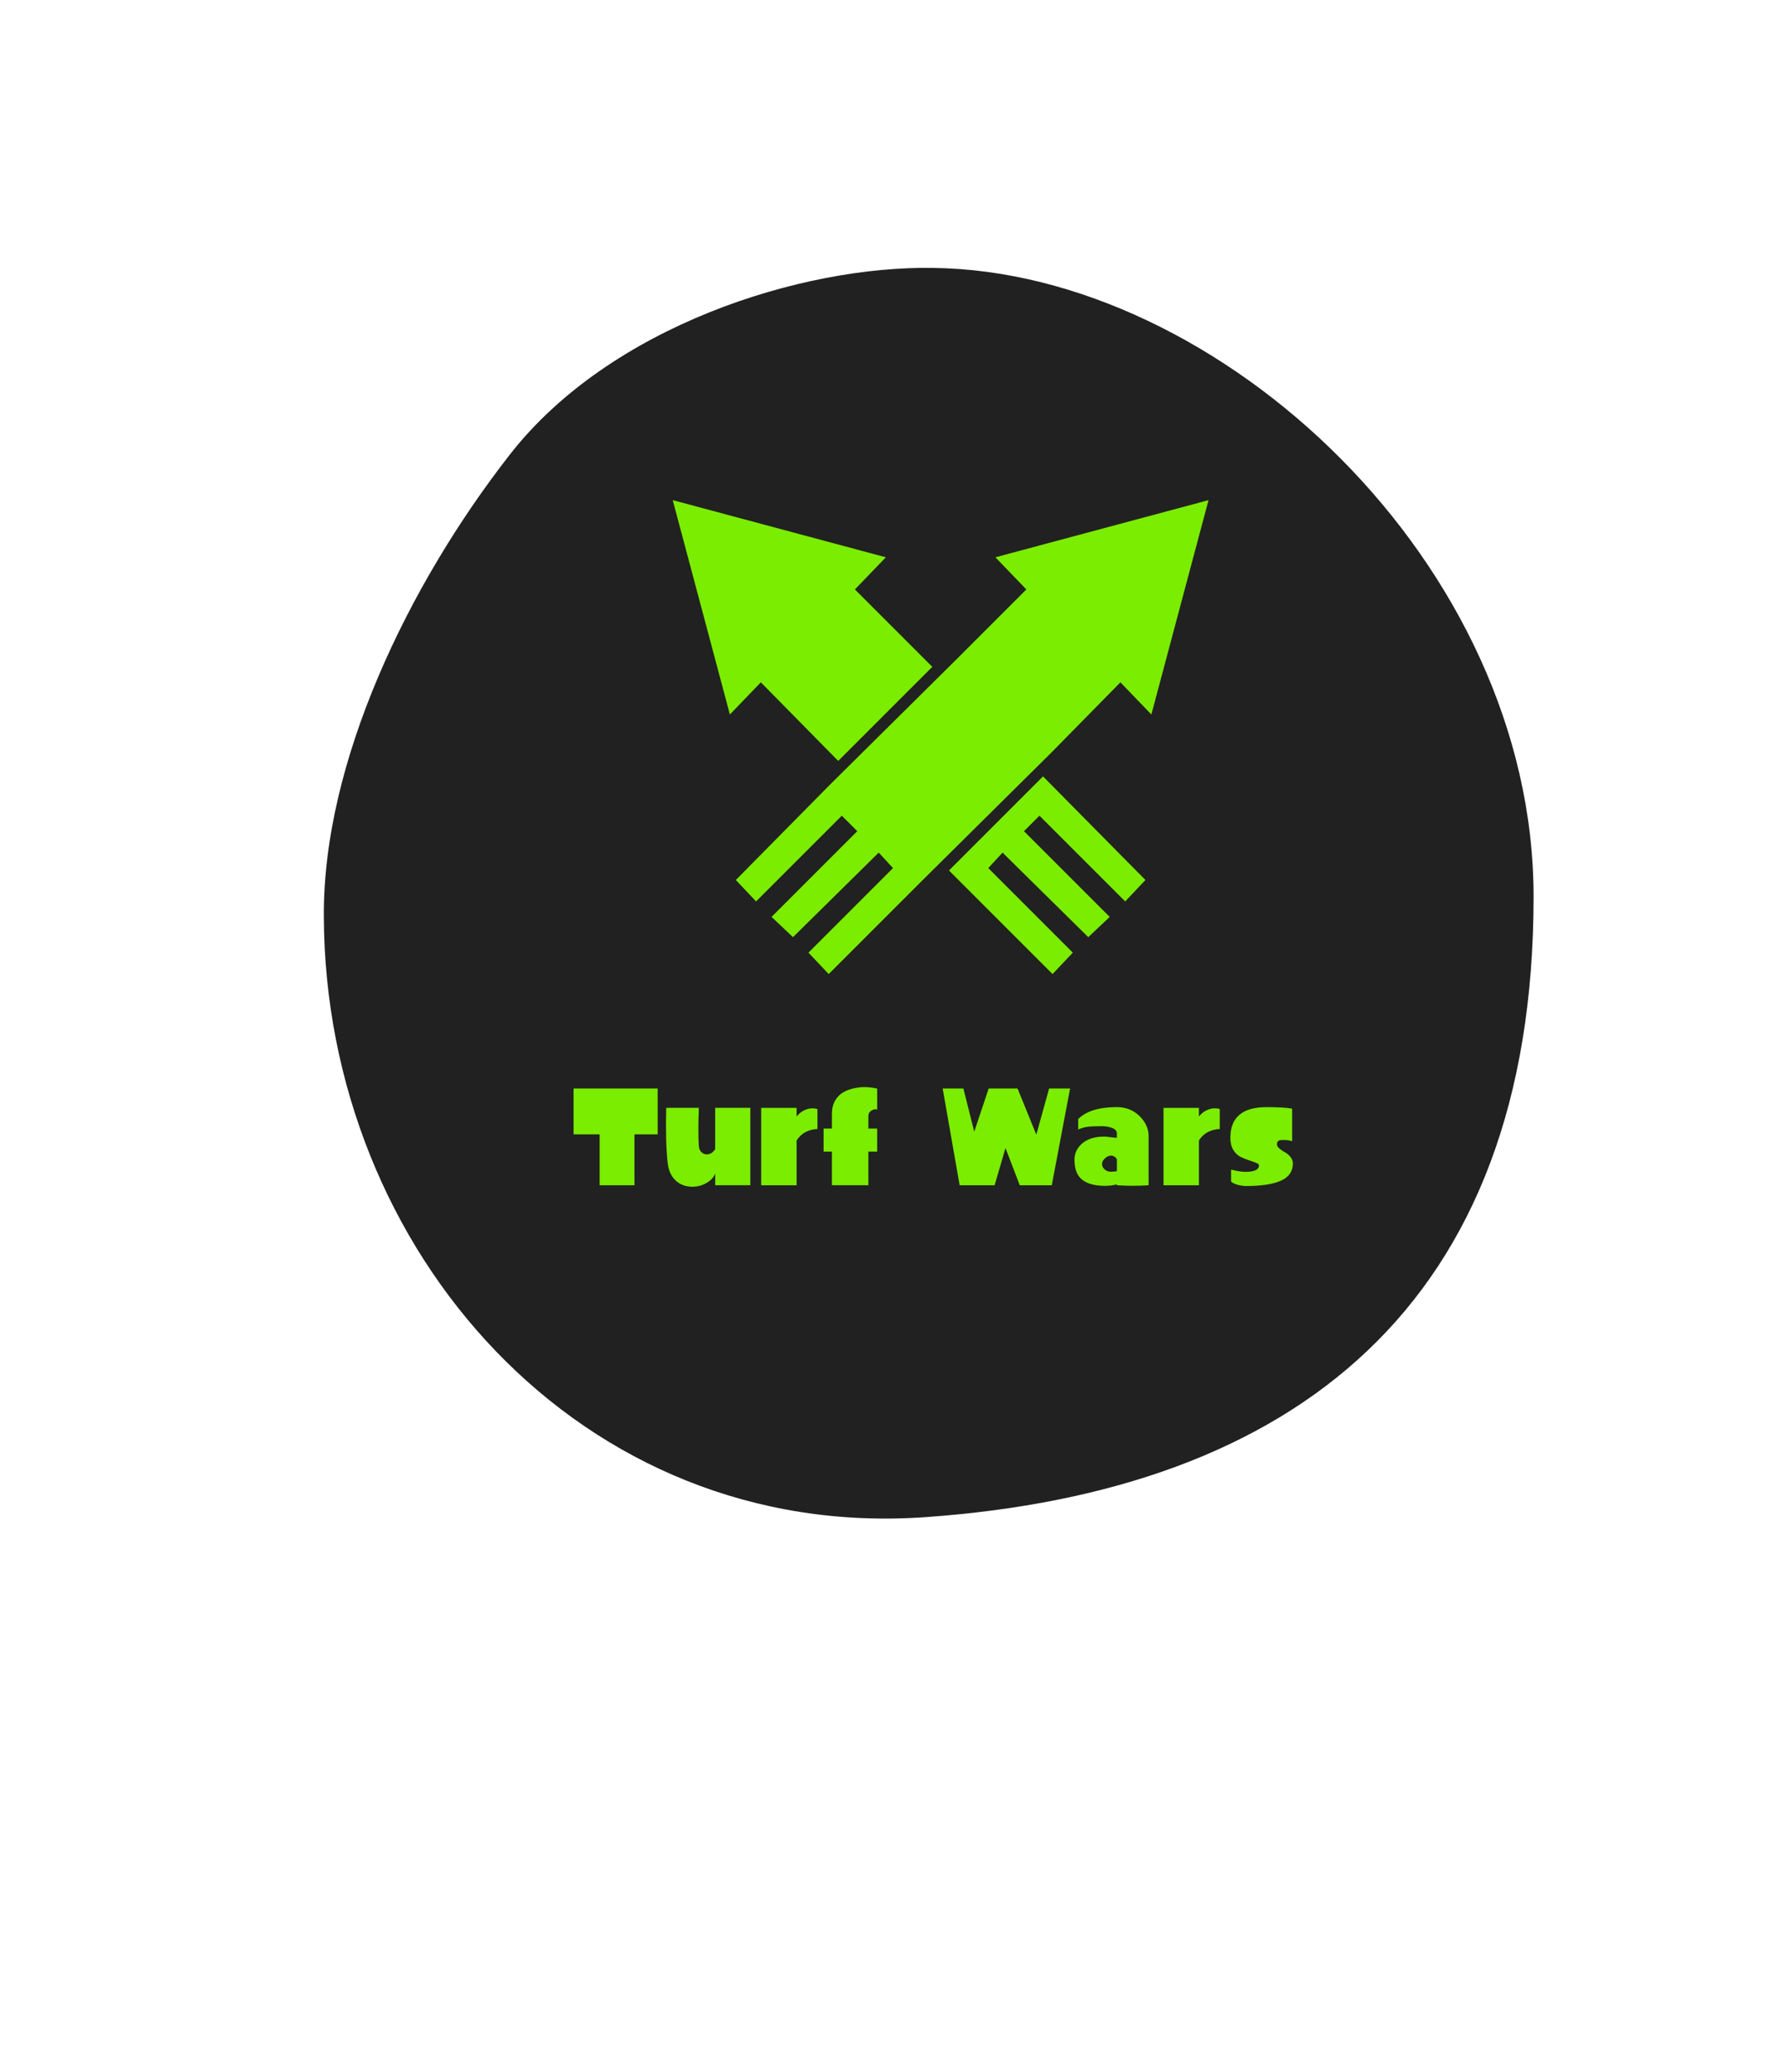 <?xml version="1.0" encoding="UTF-8" standalone="no"?>
<!-- Generator: Adobe Illustrator 19.0.0, SVG Export Plug-In . SVG Version: 6.00 Build 0)  -->

<svg
   xmlns:dc="http://purl.org/dc/elements/1.1/"
   xmlns:cc="http://creativecommons.org/ns#"
   xmlns:rdf="http://www.w3.org/1999/02/22-rdf-syntax-ns#"
   xmlns:svg="http://www.w3.org/2000/svg"
   xmlns="http://www.w3.org/2000/svg"
   xmlns:sodipodi="http://sodipodi.sourceforge.net/DTD/sodipodi-0.dtd"
   xmlns:inkscape="http://www.inkscape.org/namespaces/inkscape"
   version="1.1"
   id="レイヤー_1"
   x="0px"
   y="0px"
   viewBox="57 -69 150 174"
   style="enable-background:new 57 -69 150 174;"
   xml:space="preserve"
   inkscape:version="0.91 r13725"
   sodipodi:docname="btn_tab_regular.svg"><defs
     id="defs3556" /><sodipodi:namedview
     pagecolor="#ffffff"
     bordercolor="#666666"
     borderopacity="1"
     objecttolerance="10"
     gridtolerance="10"
     guidetolerance="10"
     inkscape:pageopacity="0"
     inkscape:pageshadow="2"
     inkscape:window-width="1920"
     inkscape:window-height="1017"
     id="namedview3554"
     showgrid="false"
     inkscape:zoom="5.4252874"
     inkscape:cx="108.9178"
     inkscape:cy="95.426482"
     inkscape:window-x="-8"
     inkscape:window-y="-8"
     inkscape:window-maximized="1"
     inkscape:current-layer="レイヤー_1" /><style
     type="text/css"
     id="style3530">
	.st0{fill:#212121;}
	.st1{fill:#7BED00;}
</style><path
     id="XMLID_44_"
     class="st0"
     d="M185.8,6.3c0,34.4-20.2,49.9-51,52.1C105.8,60.5,84.3,36,84.2,8c-0.1-13,7.1-27.9,15.6-38.8  c8.4-10.8,24.5-15.9,35.6-15.7C159.4-46.2,185.8-21.7,185.8,6.3z" /><g
     id="XMLID_57_"><polygon
       id="XMLID_4_"
       class="st1"
       points="140.6,-22.2 143.2,-19.5 137.4,-13.7 126.7,-3.1 118.8,4.9 120.5,6.7 127.7,-0.5    129,0.8 121.8,8 123.6,9.7 130.8,2.6 132,3.9 124.9,11 126.6,12.8 134.6,4.8 145.3,-5.8 151.1,-11.7 153.7,-9 158.5,-27  " /><g
       id="XMLID_58_"><polygon
         id="XMLID_3_"
         class="st1"
         points="120.9,-11.7 127.4,-5.1 135.3,-13 128.8,-19.5 131.4,-22.2 113.5,-27 118.3,-9   " /><polygon
         id="XMLID_2_"
         class="st1"
         points="136.7,4.1 145.4,12.8 147.1,11 140,3.9 141.2,2.6 148.4,9.7 150.2,8 143,0.8     144.3,-0.5 151.5,6.7 153.2,4.9 144.6,-3.8   " /></g></g><g
     style="font-style:normal;font-variant:normal;font-weight:bold;font-stretch:normal;font-size:12.5px;line-height:125%;font-family:'Project Paintball';-inkscape-font-specification:'Project Paintball Bold';letter-spacing:0px;word-spacing:0px;fill:#7bed00;fill-opacity:1;stroke:none;stroke-width:1px;stroke-linecap:butt;stroke-linejoin:miter;stroke-opacity:1"
     id="text3560"><path
       d="m 105.174,22.409 7.062,0 0,3.85 -1.95,0 0,4.275 -2.925,0 0,-4.275 -2.188,0 0,-3.85 z"
       style=""
       id="path3565" /><path
       d="m 117.068,24.034 2.95,0 0,6.5 -2.95,0 0,-0.988 q -0.188,0.487 -0.738,0.8 -0.537,0.312 -1.188,0.312 -0.838,0 -1.4,-0.525 -0.562,-0.537 -0.662,-1.45 -0.2,-1.775 -0.125,-4.65 l 2.737,0 q -0.075,2.038 0,3.2 0.025,0.375 0.275,0.575 0.25,0.188 0.575,0.113 0.325,-0.087 0.525,-0.425 l 0,-3.462 z"
       style=""
       id="path3567" /><path
       d="m 123.905,24.759 q 0.338,-0.425 0.8,-0.588 0.475,-0.175 0.95,-0.037 l 0,1.675 q -1.175,0.062 -1.75,0.963 l 0,3.763 -2.975,0 0,-6.5 2.975,0 0,0.725 z"
       style=""
       id="path3569" /><path
       d="m 129.932,25.771 0.738,0 0,1.938 -0.738,0 0,2.825 -3.062,0 0,-2.825 -0.7,0 0,-1.938 0.7,0 0,-1.225 q 0,-0.662 0.275,-1.137 0.287,-0.475 0.713,-0.7 0.425,-0.237 0.95,-0.338 0.525,-0.1 0.988,-0.075 0.475,0.025 0.875,0.125 l 0,1.762 q -0.212,-0.087 -0.475,0.075 -0.263,0.163 -0.263,0.463 l 0,1.05 z"
       style=""
       id="path3571" /><path
       d="m 136.174,22.409 1.738,0 0.912,3.625 1.212,-3.625 2.425,0 1.575,3.875 1.075,-3.875 1.762,0 -1.538,8.125 -2.688,0 -1.2,-3.125 -0.912,3.125 -2.938,0 -1.425,-8.125 z"
       style=""
       id="path3573" /><path
       d="m 150.805,29.346 0,-0.95 q 0,-0.125 -0.188,-0.25 -0.188,-0.125 -0.35,-0.1 -0.263,0.025 -0.487,0.25 -0.225,0.212 -0.225,0.463 0,0.25 0.225,0.45 0.225,0.188 0.487,0.188 0.35,0 0.537,-0.05 z m 0,1.113 q -0.463,0.125 -1,0.125 -1.262,0 -1.913,-0.512 -0.65,-0.512 -0.65,-1.675 0,-0.825 0.662,-1.387 0.675,-0.562 1.825,-0.562 0.15,0 0.525,0.05 0.375,0.05 0.55,0.05 l 0,-0.35 q 0,-0.325 -0.4,-0.475 -0.4,-0.15 -0.85,-0.15 -0.775,0 -1.188,0.05 -0.4,0.05 -0.812,0.225 l 0,-0.875 q 1,-1 3.25,-1 1.137,0 1.9,0.75 0.762,0.75 0.762,1.663 l 0,4.15 q -1.325,0.087 -2.663,0 l 0,-0.075 z"
       style=""
       id="path3575" /><path
       d="m 157.694,24.759 q 0.338,-0.425 0.8,-0.588 0.475,-0.175 0.95,-0.037 l 0,1.675 q -1.175,0.062 -1.75,0.963 l 0,3.763 -2.975,0 0,-6.5 2.975,0 0,0.725 z"
       style=""
       id="path3577" /><path
       d="m 160.396,30.221 0,-1 q 0.75,0.188 1.188,0.188 1.15,0 1.15,-0.537 0,-0.138 -0.25,-0.225 -0.25,-0.1 -0.6,-0.212 -0.35,-0.113 -0.7,-0.287 -0.35,-0.175 -0.6,-0.575 -0.25,-0.412 -0.25,-1.012 0,-2.587 3.025,-2.587 1.438,0 2.163,0.125 l 0,2.75 q -0.087,-0.062 -0.312,-0.087 -0.212,-0.037 -0.388,-0.025 l -0.175,0 q -0.4,0 -0.4,0.362 0,0.175 0.2,0.35 0.212,0.175 0.463,0.312 0.263,0.138 0.463,0.388 0.212,0.25 0.212,0.55 0,1 -1,1.45 -1,0.45 -2.938,0.45 -0.3,0 -0.7,-0.1 -0.388,-0.113 -0.55,-0.275 z"
       style=""
       id="path3579" /></g></svg>